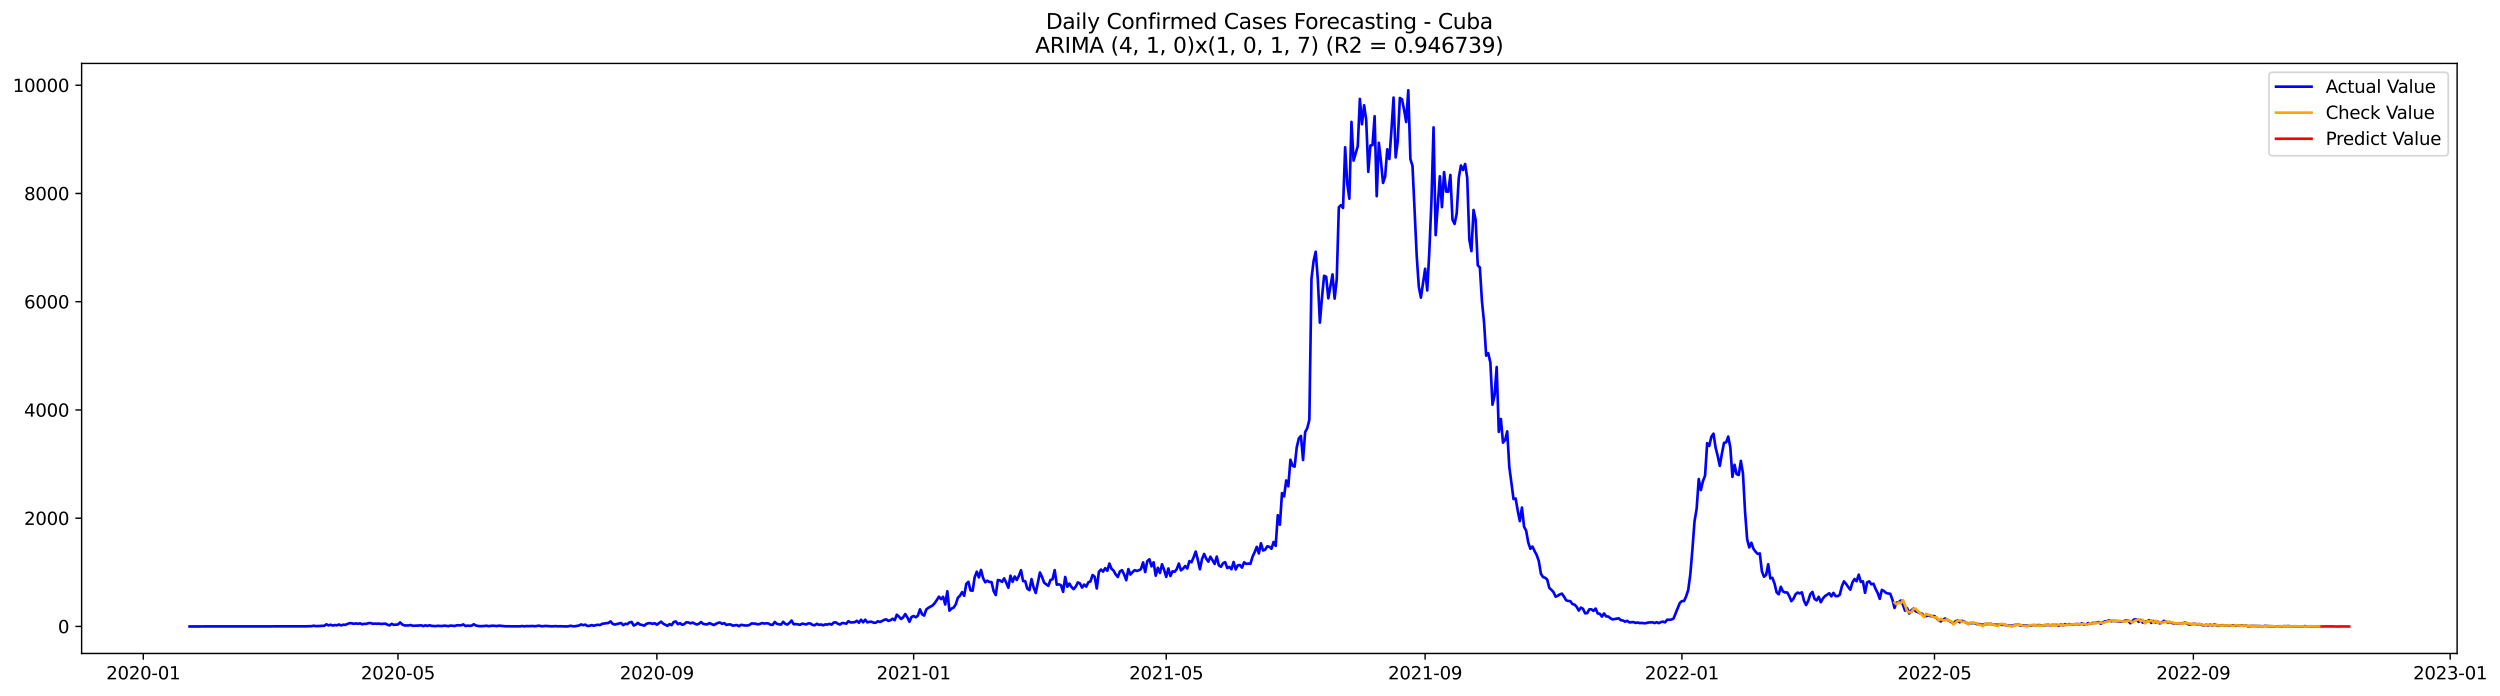 <?xml version="1.0" encoding="utf-8" standalone="no"?>
<!DOCTYPE svg PUBLIC "-//W3C//DTD SVG 1.1//EN"
  "http://www.w3.org/Graphics/SVG/1.1/DTD/svg11.dtd">
<svg xmlns:xlink="http://www.w3.org/1999/xlink" width="1409.388pt" height="392.274pt" viewBox="0 0 1409.388 392.274" xmlns="http://www.w3.org/2000/svg" version="1.1">
 <defs>
  <style type="text/css">*{stroke-linejoin: round; stroke-linecap: butt}</style>
 </defs>
 <g id="figure_1">
  <g id="patch_1">
   <path d="M 0 392.274 
L 1409.388 392.274 
L 1409.388 0 
L 0 0 
z
" style="fill: #ffffff"/>
  </g>
  <g id="axes_1">
   <g id="patch_2">
    <path d="M 46.013 368.396 
L 1385.213 368.396 
L 1385.213 35.755 
L 46.013 35.755 
z
" style="fill: #ffffff"/>
   </g>
   <g id="matplotlib.axis_1">
    <g id="xtick_1">
     <g id="line2d_1">
      <defs>
       <path id="m266804f0ab" d="M 0 0 
L 0 3.5 
" style="stroke: #000000; stroke-width: 0.8"/>
      </defs>
      <g>
       <use xlink:href="#m266804f0ab" x="80.78" y="368.396" style="stroke: #000000; stroke-width: 0.8"/>
      </g>
     </g>
     <g id="text_1">
      <!-- 2020-01 -->
      <g transform="translate(59.889 382.994)scale(0.1 -0.1)">
       <defs>
        <path id="DejaVuSans-32" d="M 1228 531 
L 3431 531 
L 3431 0 
L 469 0 
L 469 531 
Q 828 903 1448 1529 
Q 2069 2156 2228 2338 
Q 2531 2678 2651 2914 
Q 2772 3150 2772 3378 
Q 2772 3750 2511 3984 
Q 2250 4219 1831 4219 
Q 1534 4219 1204 4116 
Q 875 4013 500 3803 
L 500 4441 
Q 881 4594 1212 4672 
Q 1544 4750 1819 4750 
Q 2544 4750 2975 4387 
Q 3406 4025 3406 3419 
Q 3406 3131 3298 2873 
Q 3191 2616 2906 2266 
Q 2828 2175 2409 1742 
Q 1991 1309 1228 531 
z
" transform="scale(0.016)"/>
        <path id="DejaVuSans-30" d="M 2034 4250 
Q 1547 4250 1301 3770 
Q 1056 3291 1056 2328 
Q 1056 1369 1301 889 
Q 1547 409 2034 409 
Q 2525 409 2770 889 
Q 3016 1369 3016 2328 
Q 3016 3291 2770 3770 
Q 2525 4250 2034 4250 
z
M 2034 4750 
Q 2819 4750 3233 4129 
Q 3647 3509 3647 2328 
Q 3647 1150 3233 529 
Q 2819 -91 2034 -91 
Q 1250 -91 836 529 
Q 422 1150 422 2328 
Q 422 3509 836 4129 
Q 1250 4750 2034 4750 
z
" transform="scale(0.016)"/>
        <path id="DejaVuSans-2d" d="M 313 2009 
L 1997 2009 
L 1997 1497 
L 313 1497 
L 313 2009 
z
" transform="scale(0.016)"/>
        <path id="DejaVuSans-31" d="M 794 531 
L 1825 531 
L 1825 4091 
L 703 3866 
L 703 4441 
L 1819 4666 
L 2450 4666 
L 2450 531 
L 3481 531 
L 3481 0 
L 794 0 
L 794 531 
z
" transform="scale(0.016)"/>
       </defs>
       <use xlink:href="#DejaVuSans-32"/>
       <use xlink:href="#DejaVuSans-30" x="63.623"/>
       <use xlink:href="#DejaVuSans-32" x="127.246"/>
       <use xlink:href="#DejaVuSans-30" x="190.869"/>
       <use xlink:href="#DejaVuSans-2d" x="254.492"/>
       <use xlink:href="#DejaVuSans-30" x="290.576"/>
       <use xlink:href="#DejaVuSans-31" x="354.199"/>
      </g>
     </g>
    </g>
    <g id="xtick_2">
     <g id="line2d_2">
      <g>
       <use xlink:href="#m266804f0ab" x="224.359" y="368.396" style="stroke: #000000; stroke-width: 0.8"/>
      </g>
     </g>
     <g id="text_2">
      <!-- 2020-05 -->
      <g transform="translate(203.468 382.994)scale(0.1 -0.1)">
       <defs>
        <path id="DejaVuSans-35" d="M 691 4666 
L 3169 4666 
L 3169 4134 
L 1269 4134 
L 1269 2991 
Q 1406 3038 1543 3061 
Q 1681 3084 1819 3084 
Q 2600 3084 3056 2656 
Q 3513 2228 3513 1497 
Q 3513 744 3044 326 
Q 2575 -91 1722 -91 
Q 1428 -91 1123 -41 
Q 819 9 494 109 
L 494 744 
Q 775 591 1075 516 
Q 1375 441 1709 441 
Q 2250 441 2565 725 
Q 2881 1009 2881 1497 
Q 2881 1984 2565 2268 
Q 2250 2553 1709 2553 
Q 1456 2553 1204 2497 
Q 953 2441 691 2322 
L 691 4666 
z
" transform="scale(0.016)"/>
       </defs>
       <use xlink:href="#DejaVuSans-32"/>
       <use xlink:href="#DejaVuSans-30" x="63.623"/>
       <use xlink:href="#DejaVuSans-32" x="127.246"/>
       <use xlink:href="#DejaVuSans-30" x="190.869"/>
       <use xlink:href="#DejaVuSans-2d" x="254.492"/>
       <use xlink:href="#DejaVuSans-30" x="290.576"/>
       <use xlink:href="#DejaVuSans-35" x="354.199"/>
      </g>
     </g>
    </g>
    <g id="xtick_3">
     <g id="line2d_3">
      <g>
       <use xlink:href="#m266804f0ab" x="370.311" y="368.396" style="stroke: #000000; stroke-width: 0.8"/>
      </g>
     </g>
     <g id="text_3">
      <!-- 2020-09 -->
      <g transform="translate(349.42 382.994)scale(0.1 -0.1)">
       <defs>
        <path id="DejaVuSans-39" d="M 703 97 
L 703 672 
Q 941 559 1184 500 
Q 1428 441 1663 441 
Q 2288 441 2617 861 
Q 2947 1281 2994 2138 
Q 2813 1869 2534 1725 
Q 2256 1581 1919 1581 
Q 1219 1581 811 2004 
Q 403 2428 403 3163 
Q 403 3881 828 4315 
Q 1253 4750 1959 4750 
Q 2769 4750 3195 4129 
Q 3622 3509 3622 2328 
Q 3622 1225 3098 567 
Q 2575 -91 1691 -91 
Q 1453 -91 1209 -44 
Q 966 3 703 97 
z
M 1959 2075 
Q 2384 2075 2632 2365 
Q 2881 2656 2881 3163 
Q 2881 3666 2632 3958 
Q 2384 4250 1959 4250 
Q 1534 4250 1286 3958 
Q 1038 3666 1038 3163 
Q 1038 2656 1286 2365 
Q 1534 2075 1959 2075 
z
" transform="scale(0.016)"/>
       </defs>
       <use xlink:href="#DejaVuSans-32"/>
       <use xlink:href="#DejaVuSans-30" x="63.623"/>
       <use xlink:href="#DejaVuSans-32" x="127.246"/>
       <use xlink:href="#DejaVuSans-30" x="190.869"/>
       <use xlink:href="#DejaVuSans-2d" x="254.492"/>
       <use xlink:href="#DejaVuSans-30" x="290.576"/>
       <use xlink:href="#DejaVuSans-39" x="354.199"/>
      </g>
     </g>
    </g>
    <g id="xtick_4">
     <g id="line2d_4">
      <g>
       <use xlink:href="#m266804f0ab" x="515.077" y="368.396" style="stroke: #000000; stroke-width: 0.8"/>
      </g>
     </g>
     <g id="text_4">
      <!-- 2021-01 -->
      <g transform="translate(494.185 382.994)scale(0.1 -0.1)">
       <use xlink:href="#DejaVuSans-32"/>
       <use xlink:href="#DejaVuSans-30" x="63.623"/>
       <use xlink:href="#DejaVuSans-32" x="127.246"/>
       <use xlink:href="#DejaVuSans-31" x="190.869"/>
       <use xlink:href="#DejaVuSans-2d" x="254.492"/>
       <use xlink:href="#DejaVuSans-30" x="290.576"/>
       <use xlink:href="#DejaVuSans-31" x="354.199"/>
      </g>
     </g>
    </g>
    <g id="xtick_5">
     <g id="line2d_5">
      <g>
       <use xlink:href="#m266804f0ab" x="657.469" y="368.396" style="stroke: #000000; stroke-width: 0.8"/>
      </g>
     </g>
     <g id="text_5">
      <!-- 2021-05 -->
      <g transform="translate(636.578 382.994)scale(0.1 -0.1)">
       <use xlink:href="#DejaVuSans-32"/>
       <use xlink:href="#DejaVuSans-30" x="63.623"/>
       <use xlink:href="#DejaVuSans-32" x="127.246"/>
       <use xlink:href="#DejaVuSans-31" x="190.869"/>
       <use xlink:href="#DejaVuSans-2d" x="254.492"/>
       <use xlink:href="#DejaVuSans-30" x="290.576"/>
       <use xlink:href="#DejaVuSans-35" x="354.199"/>
      </g>
     </g>
    </g>
    <g id="xtick_6">
     <g id="line2d_6">
      <g>
       <use xlink:href="#m266804f0ab" x="803.421" y="368.396" style="stroke: #000000; stroke-width: 0.8"/>
      </g>
     </g>
     <g id="text_6">
      <!-- 2021-09 -->
      <g transform="translate(782.53 382.994)scale(0.1 -0.1)">
       <use xlink:href="#DejaVuSans-32"/>
       <use xlink:href="#DejaVuSans-30" x="63.623"/>
       <use xlink:href="#DejaVuSans-32" x="127.246"/>
       <use xlink:href="#DejaVuSans-31" x="190.869"/>
       <use xlink:href="#DejaVuSans-2d" x="254.492"/>
       <use xlink:href="#DejaVuSans-30" x="290.576"/>
       <use xlink:href="#DejaVuSans-39" x="354.199"/>
      </g>
     </g>
    </g>
    <g id="xtick_7">
     <g id="line2d_7">
      <g>
       <use xlink:href="#m266804f0ab" x="948.187" y="368.396" style="stroke: #000000; stroke-width: 0.8"/>
      </g>
     </g>
     <g id="text_7">
      <!-- 2022-01 -->
      <g transform="translate(927.295 382.994)scale(0.1 -0.1)">
       <use xlink:href="#DejaVuSans-32"/>
       <use xlink:href="#DejaVuSans-30" x="63.623"/>
       <use xlink:href="#DejaVuSans-32" x="127.246"/>
       <use xlink:href="#DejaVuSans-32" x="190.869"/>
       <use xlink:href="#DejaVuSans-2d" x="254.492"/>
       <use xlink:href="#DejaVuSans-30" x="290.576"/>
       <use xlink:href="#DejaVuSans-31" x="354.199"/>
      </g>
     </g>
    </g>
    <g id="xtick_8">
     <g id="line2d_8">
      <g>
       <use xlink:href="#m266804f0ab" x="1090.579" y="368.396" style="stroke: #000000; stroke-width: 0.8"/>
      </g>
     </g>
     <g id="text_8">
      <!-- 2022-05 -->
      <g transform="translate(1069.688 382.994)scale(0.1 -0.1)">
       <use xlink:href="#DejaVuSans-32"/>
       <use xlink:href="#DejaVuSans-30" x="63.623"/>
       <use xlink:href="#DejaVuSans-32" x="127.246"/>
       <use xlink:href="#DejaVuSans-32" x="190.869"/>
       <use xlink:href="#DejaVuSans-2d" x="254.492"/>
       <use xlink:href="#DejaVuSans-30" x="290.576"/>
       <use xlink:href="#DejaVuSans-35" x="354.199"/>
      </g>
     </g>
    </g>
    <g id="xtick_9">
     <g id="line2d_9">
      <g>
       <use xlink:href="#m266804f0ab" x="1236.531" y="368.396" style="stroke: #000000; stroke-width: 0.8"/>
      </g>
     </g>
     <g id="text_9">
      <!-- 2022-09 -->
      <g transform="translate(1215.64 382.994)scale(0.1 -0.1)">
       <use xlink:href="#DejaVuSans-32"/>
       <use xlink:href="#DejaVuSans-30" x="63.623"/>
       <use xlink:href="#DejaVuSans-32" x="127.246"/>
       <use xlink:href="#DejaVuSans-32" x="190.869"/>
       <use xlink:href="#DejaVuSans-2d" x="254.492"/>
       <use xlink:href="#DejaVuSans-30" x="290.576"/>
       <use xlink:href="#DejaVuSans-39" x="354.199"/>
      </g>
     </g>
    </g>
    <g id="xtick_10">
     <g id="line2d_10">
      <g>
       <use xlink:href="#m266804f0ab" x="1381.297" y="368.396" style="stroke: #000000; stroke-width: 0.8"/>
      </g>
     </g>
     <g id="text_10">
      <!-- 2023-01 -->
      <g transform="translate(1360.405 382.994)scale(0.1 -0.1)">
       <defs>
        <path id="DejaVuSans-33" d="M 2597 2516 
Q 3050 2419 3304 2112 
Q 3559 1806 3559 1356 
Q 3559 666 3084 287 
Q 2609 -91 1734 -91 
Q 1441 -91 1130 -33 
Q 819 25 488 141 
L 488 750 
Q 750 597 1062 519 
Q 1375 441 1716 441 
Q 2309 441 2620 675 
Q 2931 909 2931 1356 
Q 2931 1769 2642 2001 
Q 2353 2234 1838 2234 
L 1294 2234 
L 1294 2753 
L 1863 2753 
Q 2328 2753 2575 2939 
Q 2822 3125 2822 3475 
Q 2822 3834 2567 4026 
Q 2313 4219 1838 4219 
Q 1578 4219 1281 4162 
Q 984 4106 628 3988 
L 628 4550 
Q 988 4650 1302 4700 
Q 1616 4750 1894 4750 
Q 2613 4750 3031 4423 
Q 3450 4097 3450 3541 
Q 3450 3153 3228 2886 
Q 3006 2619 2597 2516 
z
" transform="scale(0.016)"/>
       </defs>
       <use xlink:href="#DejaVuSans-32"/>
       <use xlink:href="#DejaVuSans-30" x="63.623"/>
       <use xlink:href="#DejaVuSans-32" x="127.246"/>
       <use xlink:href="#DejaVuSans-33" x="190.869"/>
       <use xlink:href="#DejaVuSans-2d" x="254.492"/>
       <use xlink:href="#DejaVuSans-30" x="290.576"/>
       <use xlink:href="#DejaVuSans-31" x="354.199"/>
      </g>
     </g>
    </g>
   </g>
   <g id="matplotlib.axis_2">
    <g id="ytick_1">
     <g id="line2d_11">
      <defs>
       <path id="m20b59b147b" d="M 0 0 
L -3.5 0 
" style="stroke: #000000; stroke-width: 0.8"/>
      </defs>
      <g>
       <use xlink:href="#m20b59b147b" x="46.013" y="353.161" style="stroke: #000000; stroke-width: 0.8"/>
      </g>
     </g>
     <g id="text_11">
      <!-- 0 -->
      <g transform="translate(32.65 356.96)scale(0.1 -0.1)">
       <use xlink:href="#DejaVuSans-30"/>
      </g>
     </g>
    </g>
    <g id="ytick_2">
     <g id="line2d_12">
      <g>
       <use xlink:href="#m20b59b147b" x="46.013" y="292.136" style="stroke: #000000; stroke-width: 0.8"/>
      </g>
     </g>
     <g id="text_12">
      <!-- 2000 -->
      <g transform="translate(13.562 295.936)scale(0.1 -0.1)">
       <use xlink:href="#DejaVuSans-32"/>
       <use xlink:href="#DejaVuSans-30" x="63.623"/>
       <use xlink:href="#DejaVuSans-30" x="127.246"/>
       <use xlink:href="#DejaVuSans-30" x="190.869"/>
      </g>
     </g>
    </g>
    <g id="ytick_3">
     <g id="line2d_13">
      <g>
       <use xlink:href="#m20b59b147b" x="46.013" y="231.112" style="stroke: #000000; stroke-width: 0.8"/>
      </g>
     </g>
     <g id="text_13">
      <!-- 4000 -->
      <g transform="translate(13.562 234.911)scale(0.1 -0.1)">
       <defs>
        <path id="DejaVuSans-34" d="M 2419 4116 
L 825 1625 
L 2419 1625 
L 2419 4116 
z
M 2253 4666 
L 3047 4666 
L 3047 1625 
L 3713 1625 
L 3713 1100 
L 3047 1100 
L 3047 0 
L 2419 0 
L 2419 1100 
L 313 1100 
L 313 1709 
L 2253 4666 
z
" transform="scale(0.016)"/>
       </defs>
       <use xlink:href="#DejaVuSans-34"/>
       <use xlink:href="#DejaVuSans-30" x="63.623"/>
       <use xlink:href="#DejaVuSans-30" x="127.246"/>
       <use xlink:href="#DejaVuSans-30" x="190.869"/>
      </g>
     </g>
    </g>
    <g id="ytick_4">
     <g id="line2d_14">
      <g>
       <use xlink:href="#m20b59b147b" x="46.013" y="170.087" style="stroke: #000000; stroke-width: 0.8"/>
      </g>
     </g>
     <g id="text_14">
      <!-- 6000 -->
      <g transform="translate(13.562 173.886)scale(0.1 -0.1)">
       <defs>
        <path id="DejaVuSans-36" d="M 2113 2584 
Q 1688 2584 1439 2293 
Q 1191 2003 1191 1497 
Q 1191 994 1439 701 
Q 1688 409 2113 409 
Q 2538 409 2786 701 
Q 3034 994 3034 1497 
Q 3034 2003 2786 2293 
Q 2538 2584 2113 2584 
z
M 3366 4563 
L 3366 3988 
Q 3128 4100 2886 4159 
Q 2644 4219 2406 4219 
Q 1781 4219 1451 3797 
Q 1122 3375 1075 2522 
Q 1259 2794 1537 2939 
Q 1816 3084 2150 3084 
Q 2853 3084 3261 2657 
Q 3669 2231 3669 1497 
Q 3669 778 3244 343 
Q 2819 -91 2113 -91 
Q 1303 -91 875 529 
Q 447 1150 447 2328 
Q 447 3434 972 4092 
Q 1497 4750 2381 4750 
Q 2619 4750 2861 4703 
Q 3103 4656 3366 4563 
z
" transform="scale(0.016)"/>
       </defs>
       <use xlink:href="#DejaVuSans-36"/>
       <use xlink:href="#DejaVuSans-30" x="63.623"/>
       <use xlink:href="#DejaVuSans-30" x="127.246"/>
       <use xlink:href="#DejaVuSans-30" x="190.869"/>
      </g>
     </g>
    </g>
    <g id="ytick_5">
     <g id="line2d_15">
      <g>
       <use xlink:href="#m20b59b147b" x="46.013" y="109.063" style="stroke: #000000; stroke-width: 0.8"/>
      </g>
     </g>
     <g id="text_15">
      <!-- 8000 -->
      <g transform="translate(13.562 112.862)scale(0.1 -0.1)">
       <defs>
        <path id="DejaVuSans-38" d="M 2034 2216 
Q 1584 2216 1326 1975 
Q 1069 1734 1069 1313 
Q 1069 891 1326 650 
Q 1584 409 2034 409 
Q 2484 409 2743 651 
Q 3003 894 3003 1313 
Q 3003 1734 2745 1975 
Q 2488 2216 2034 2216 
z
M 1403 2484 
Q 997 2584 770 2862 
Q 544 3141 544 3541 
Q 544 4100 942 4425 
Q 1341 4750 2034 4750 
Q 2731 4750 3128 4425 
Q 3525 4100 3525 3541 
Q 3525 3141 3298 2862 
Q 3072 2584 2669 2484 
Q 3125 2378 3379 2068 
Q 3634 1759 3634 1313 
Q 3634 634 3220 271 
Q 2806 -91 2034 -91 
Q 1263 -91 848 271 
Q 434 634 434 1313 
Q 434 1759 690 2068 
Q 947 2378 1403 2484 
z
M 1172 3481 
Q 1172 3119 1398 2916 
Q 1625 2713 2034 2713 
Q 2441 2713 2670 2916 
Q 2900 3119 2900 3481 
Q 2900 3844 2670 4047 
Q 2441 4250 2034 4250 
Q 1625 4250 1398 4047 
Q 1172 3844 1172 3481 
z
" transform="scale(0.016)"/>
       </defs>
       <use xlink:href="#DejaVuSans-38"/>
       <use xlink:href="#DejaVuSans-30" x="63.623"/>
       <use xlink:href="#DejaVuSans-30" x="127.246"/>
       <use xlink:href="#DejaVuSans-30" x="190.869"/>
      </g>
     </g>
    </g>
    <g id="ytick_6">
     <g id="line2d_16">
      <g>
       <use xlink:href="#m20b59b147b" x="46.013" y="48.038" style="stroke: #000000; stroke-width: 0.8"/>
      </g>
     </g>
     <g id="text_16">
      <!-- 10000 -->
      <g transform="translate(7.2 51.837)scale(0.1 -0.1)">
       <use xlink:href="#DejaVuSans-31"/>
       <use xlink:href="#DejaVuSans-30" x="63.623"/>
       <use xlink:href="#DejaVuSans-30" x="127.246"/>
       <use xlink:href="#DejaVuSans-30" x="190.869"/>
       <use xlink:href="#DejaVuSans-30" x="254.492"/>
      </g>
     </g>
    </g>
   </g>
   <g id="line2d_17">
    <path d="M 106.885 353.161 
L 172.148 353.1 
L 175.708 353.009 
L 176.895 352.734 
L 178.081 353.009 
L 180.455 352.887 
L 182.828 352.764 
L 184.014 351.971 
L 185.201 352.551 
L 186.388 352.215 
L 187.574 352.673 
L 188.761 352.368 
L 189.947 352.52 
L 191.134 352.063 
L 192.321 352.581 
L 193.507 352.185 
L 194.694 352.246 
L 197.067 351.3 
L 198.254 351.391 
L 199.44 351.666 
L 200.627 351.452 
L 201.813 351.666 
L 203 351.422 
L 204.187 351.941 
L 205.373 351.697 
L 206.56 351.697 
L 207.746 351.3 
L 208.933 351.239 
L 210.12 351.666 
L 211.306 351.574 
L 212.493 351.636 
L 213.679 351.574 
L 214.866 351.758 
L 217.239 351.574 
L 218.426 352.185 
L 219.613 352.551 
L 220.799 351.697 
L 221.986 352.246 
L 224.359 352.063 
L 225.546 350.903 
L 226.732 352.002 
L 227.919 352.581 
L 230.292 352.612 
L 231.479 352.368 
L 232.665 352.795 
L 236.225 352.642 
L 237.412 352.52 
L 238.598 352.978 
L 239.785 352.551 
L 240.971 352.856 
L 242.158 352.49 
L 243.345 352.856 
L 245.718 352.978 
L 246.904 352.764 
L 248.091 352.917 
L 249.278 352.917 
L 250.464 352.703 
L 252.837 352.978 
L 254.024 352.673 
L 256.397 352.887 
L 257.584 352.49 
L 259.957 352.551 
L 261.144 352.002 
L 262.33 352.887 
L 263.517 352.703 
L 264.703 352.795 
L 265.89 352.734 
L 267.077 351.941 
L 268.263 352.612 
L 269.45 352.887 
L 270.636 353.009 
L 273.01 352.917 
L 274.196 352.734 
L 275.383 353.009 
L 277.756 352.734 
L 280.129 352.948 
L 281.316 352.703 
L 284.876 353.07 
L 293.182 353.1 
L 294.368 352.917 
L 295.555 353.131 
L 296.742 352.948 
L 297.928 353.009 
L 300.301 352.917 
L 301.488 353.07 
L 303.861 352.703 
L 305.048 353.039 
L 306.235 353.039 
L 307.421 352.856 
L 310.981 353.1 
L 313.354 352.978 
L 314.541 353.1 
L 315.727 353.039 
L 318.101 353.131 
L 319.287 353.161 
L 320.474 353.07 
L 321.66 352.764 
L 322.847 353.039 
L 324.034 353.07 
L 326.407 352.642 
L 327.593 352.032 
L 328.78 352.459 
L 329.967 352.154 
L 331.153 352.887 
L 332.34 352.825 
L 333.526 352.398 
L 334.713 352.764 
L 335.9 352.429 
L 337.086 352.215 
L 338.273 352.398 
L 339.459 351.666 
L 343.019 351.178 
L 344.206 350.323 
L 345.392 351.727 
L 346.579 352.093 
L 348.952 351.483 
L 350.139 351.239 
L 351.325 352.429 
L 352.512 351.697 
L 353.699 351.819 
L 354.885 350.903 
L 356.072 350.629 
L 357.258 352.642 
L 358.445 352.093 
L 359.632 351.178 
L 360.818 352.093 
L 362.005 352.337 
L 363.191 352.703 
L 364.378 351.727 
L 365.565 351.33 
L 366.751 351.361 
L 367.938 351.697 
L 369.124 351.361 
L 370.311 352.154 
L 372.684 350.476 
L 373.871 351.574 
L 376.244 352.825 
L 377.431 351.849 
L 378.617 352.398 
L 379.804 350.659 
L 380.99 350.354 
L 382.177 351.88 
L 383.364 351.33 
L 384.55 352.215 
L 385.737 351.88 
L 386.924 350.812 
L 388.11 350.934 
L 389.297 351.422 
L 390.483 350.995 
L 391.67 351.605 
L 392.857 352.063 
L 394.043 351.636 
L 395.23 350.69 
L 396.416 351.697 
L 397.603 351.941 
L 398.79 351.941 
L 399.976 351.269 
L 402.349 352.368 
L 404.723 351.147 
L 405.909 350.934 
L 407.096 351.697 
L 408.282 351.269 
L 409.469 352.276 
L 410.656 352.063 
L 411.842 352.002 
L 413.029 352.703 
L 415.402 352.368 
L 416.589 353.009 
L 417.775 352.246 
L 420.148 352.642 
L 421.335 352.612 
L 422.522 352.337 
L 423.708 351.452 
L 426.081 351.636 
L 427.268 352.002 
L 428.455 351.727 
L 429.641 351.239 
L 430.828 351.544 
L 432.014 351.391 
L 433.201 351.483 
L 434.388 352.185 
L 435.574 352.276 
L 436.761 350.629 
L 437.947 351.666 
L 439.134 351.971 
L 440.321 352.093 
L 441.507 350.537 
L 442.694 351.697 
L 443.88 352.093 
L 445.067 351.178 
L 446.254 349.835 
L 447.44 351.941 
L 448.627 351.819 
L 449.813 351.971 
L 451 352.246 
L 452.187 351.574 
L 454.56 352.032 
L 455.746 351.391 
L 456.933 351.513 
L 458.12 352.337 
L 459.306 352.49 
L 460.493 351.666 
L 461.679 352.307 
L 462.866 352.032 
L 464.053 352.52 
L 465.239 352.002 
L 466.426 352.093 
L 467.613 351.697 
L 468.799 352.154 
L 469.986 350.995 
L 471.172 350.842 
L 472.359 351.666 
L 473.546 352.093 
L 474.732 351.239 
L 475.919 351.33 
L 477.105 351.605 
L 478.292 350.201 
L 479.479 350.873 
L 480.665 350.873 
L 481.852 350.751 
L 483.038 349.988 
L 484.225 351.086 
L 485.412 349.378 
L 486.598 350.842 
L 487.785 349.378 
L 488.971 350.873 
L 490.158 350.537 
L 491.345 350.507 
L 492.531 351.056 
L 493.718 351.056 
L 494.904 350.232 
L 496.091 350.629 
L 497.278 350.11 
L 498.464 349.439 
L 499.651 349.164 
L 500.837 350.018 
L 502.024 349.652 
L 503.211 348.828 
L 504.397 349.622 
L 505.584 346.54 
L 506.77 347.577 
L 507.957 348.95 
L 509.144 348.066 
L 510.33 346.174 
L 511.517 348.066 
L 512.703 350.537 
L 513.89 347.791 
L 515.077 347.272 
L 516.263 348.005 
L 517.45 347.089 
L 518.636 343.519 
L 519.823 346.326 
L 521.01 347.028 
L 522.196 343.58 
L 523.383 342.665 
L 525.756 341.322 
L 526.943 340.01 
L 528.129 338.302 
L 529.316 336.379 
L 530.502 337.752 
L 531.689 336.471 
L 532.876 340.804 
L 534.062 333.328 
L 535.249 344.252 
L 536.435 343.092 
L 537.622 342.512 
L 538.809 340.712 
L 539.995 336.99 
L 541.182 335.861 
L 542.368 333.816 
L 543.555 335.861 
L 544.742 329.178 
L 545.928 327.988 
L 547.115 332.84 
L 548.301 333.054 
L 549.488 325.395 
L 550.675 322.283 
L 551.861 325.517 
L 553.048 321.306 
L 554.235 325.914 
L 555.421 328.263 
L 556.608 327.378 
L 557.794 328.111 
L 558.981 328.141 
L 560.168 333.237 
L 561.354 335.464 
L 562.541 326.982 
L 563.727 327.226 
L 564.914 328.049 
L 566.101 326.066 
L 567.287 328.568 
L 568.474 331.345 
L 569.66 324.571 
L 570.847 328.019 
L 572.034 324.998 
L 573.22 326.951 
L 574.407 324.571 
L 575.593 321.459 
L 576.78 327.592 
L 577.967 327.653 
L 579.153 331.833 
L 580.34 332.718 
L 581.526 326.463 
L 582.713 331.192 
L 583.9 334.305 
L 586.273 322.74 
L 587.459 325.273 
L 588.646 328.538 
L 591.019 330.277 
L 592.206 326.982 
L 593.392 326.524 
L 594.579 321.398 
L 595.766 329.606 
L 596.952 329.423 
L 598.139 329.911 
L 599.325 333.664 
L 600.512 325.273 
L 601.699 330.765 
L 602.885 328.995 
L 604.072 330.979 
L 605.258 332.138 
L 606.445 330.735 
L 607.632 328.355 
L 608.818 328.873 
L 610.005 331.253 
L 611.191 329.545 
L 612.378 330.704 
L 613.565 328.263 
L 614.751 327.775 
L 615.938 324.174 
L 617.124 325.12 
L 618.311 331.772 
L 619.498 322.405 
L 620.684 321.093 
L 621.871 322.252 
L 623.057 320.299 
L 624.244 321.764 
L 625.431 317.706 
L 626.617 320.635 
L 627.804 321.733 
L 628.99 323.839 
L 630.177 325.273 
L 631.364 322.13 
L 632.55 321.428 
L 633.737 323.9 
L 634.924 327.104 
L 636.11 320.818 
L 637.297 323.9 
L 638.483 322.527 
L 639.67 321.428 
L 640.857 321.855 
L 642.043 321.52 
L 643.23 320.818 
L 644.416 317.065 
L 645.603 322.466 
L 646.79 316.333 
L 647.976 315.295 
L 649.163 319.292 
L 650.349 317.004 
L 651.536 324.541 
L 652.723 320.116 
L 653.909 323.015 
L 655.096 318.102 
L 656.282 321.245 
L 657.469 325.242 
L 658.656 320.482 
L 659.842 324.724 
L 661.029 322.069 
L 662.215 322.344 
L 663.402 320.818 
L 664.589 317.706 
L 665.775 321.55 
L 666.962 320.543 
L 668.148 319.109 
L 669.335 320.482 
L 670.522 316.333 
L 671.708 316.974 
L 672.895 314.197 
L 674.081 310.963 
L 675.268 315.539 
L 676.455 320.91 
L 677.641 315.204 
L 678.828 312.305 
L 680.014 314.96 
L 681.201 316.638 
L 682.388 313.831 
L 684.761 317.919 
L 685.947 313.77 
L 687.134 318.713 
L 688.321 319.537 
L 689.507 317.492 
L 690.694 316.912 
L 691.88 320.238 
L 693.067 319.598 
L 694.254 320.91 
L 695.44 316.821 
L 696.627 321.032 
L 697.813 318.713 
L 699 318.53 
L 700.187 319.994 
L 701.373 317.004 
L 702.56 317.889 
L 703.746 317.736 
L 704.933 317.828 
L 706.12 313.861 
L 707.306 311.298 
L 708.493 308.308 
L 709.679 312 
L 710.866 306.264 
L 712.053 310.352 
L 713.239 309.895 
L 714.426 307.972 
L 715.612 308.247 
L 716.799 309.345 
L 717.986 305.531 
L 719.172 307.728 
L 720.359 290.458 
L 721.546 295.798 
L 722.732 277.979 
L 723.919 279.84 
L 725.105 270.839 
L 726.292 274.165 
L 727.479 259.183 
L 728.665 262.54 
L 729.852 263.089 
L 731.038 252.226 
L 732.225 247.131 
L 733.412 245.788 
L 734.598 259.336 
L 735.785 243.591 
L 736.971 241.364 
L 738.158 236.635 
L 739.345 157.211 
L 740.531 147.203 
L 741.718 141.924 
L 742.904 157.18 
L 744.091 181.895 
L 745.278 167.646 
L 746.464 155.472 
L 747.651 156.051 
L 748.837 168.195 
L 751.211 154.678 
L 752.397 168.348 
L 753.584 157.73 
L 754.77 116.843 
L 755.957 115.653 
L 757.144 117.24 
L 758.33 83.035 
L 759.517 103.448 
L 760.703 112.022 
L 761.89 68.695 
L 763.077 90.542 
L 765.45 82.364 
L 766.636 55.757 
L 767.823 70.037 
L 769.01 59.358 
L 770.196 67.474 
L 771.383 96.888 
L 772.569 82.029 
L 773.756 81.815 
L 774.943 65.521 
L 776.129 110.588 
L 777.316 80.503 
L 778.502 90.603 
L 779.689 103.143 
L 780.876 99.543 
L 782.062 84.164 
L 783.249 89.657 
L 784.435 73.394 
L 785.622 54.995 
L 786.809 88.741 
L 787.995 79.405 
L 789.182 55.239 
L 790.368 55.971 
L 791.555 61.829 
L 792.742 68.786 
L 793.928 50.876 
L 795.115 89.626 
L 796.301 93.532 
L 798.675 144.152 
L 799.861 161.635 
L 801.048 167.799 
L 803.421 151.505 
L 804.608 163.741 
L 805.794 141.802 
L 806.981 113.517 
L 808.168 71.807 
L 809.354 132.557 
L 811.727 99.39 
L 812.914 116.782 
L 814.101 97.041 
L 815.287 107.995 
L 816.474 108.025 
L 817.66 98.627 
L 818.847 123.83 
L 820.034 126.241 
L 821.22 120.413 
L 822.407 100.183 
L 823.593 93.288 
L 824.78 95.82 
L 825.967 92.464 
L 827.153 100.244 
L 828.34 134.967 
L 829.526 141.558 
L 830.713 118.369 
L 831.9 123.922 
L 833.086 149.552 
L 834.273 150.803 
L 835.459 169.813 
L 836.646 181.773 
L 837.833 200.508 
L 839.019 199.104 
L 840.206 204.475 
L 841.392 228.152 
L 842.579 222.812 
L 843.766 206.916 
L 844.952 243.439 
L 846.139 236.207 
L 847.325 249.541 
L 848.512 248.138 
L 849.699 243.195 
L 850.885 263.302 
L 853.258 281.335 
L 854.445 281.03 
L 855.632 287.926 
L 856.818 293.784 
L 858.005 286.126 
L 859.191 296.896 
L 860.378 299.215 
L 861.565 305.867 
L 862.751 309.376 
L 863.938 308.125 
L 865.124 310.657 
L 866.311 312.915 
L 867.498 316.241 
L 868.684 323.412 
L 869.871 325.334 
L 871.057 325.7 
L 872.244 326.737 
L 873.431 331.436 
L 874.617 332.535 
L 875.804 333.847 
L 876.99 336.41 
L 878.177 335.861 
L 879.364 335.098 
L 880.55 334.671 
L 881.737 336.379 
L 882.924 338.424 
L 884.11 338.79 
L 885.297 338.912 
L 886.483 340.56 
L 887.67 340.865 
L 888.857 342.116 
L 890.043 344.221 
L 891.23 342.543 
L 892.416 343.214 
L 893.603 345.747 
L 894.79 345.655 
L 895.976 343.519 
L 897.163 343.519 
L 898.349 344.404 
L 899.536 343.092 
L 900.723 345.838 
L 901.909 346.021 
L 903.096 347.608 
L 904.282 345.838 
L 905.469 347.486 
L 906.656 347.577 
L 907.842 348.493 
L 909.029 349.195 
L 912.589 348.584 
L 913.775 349.683 
L 914.962 349.805 
L 916.148 350.476 
L 917.335 349.988 
L 918.522 350.873 
L 920.895 350.69 
L 922.081 351.178 
L 923.268 350.934 
L 924.455 351.269 
L 925.641 351.178 
L 926.828 351.391 
L 928.014 351.269 
L 929.201 350.964 
L 931.574 350.812 
L 932.761 351.269 
L 933.947 350.751 
L 935.134 351.3 
L 936.321 350.72 
L 937.507 350.446 
L 938.694 350.842 
L 939.88 349.347 
L 941.067 349.439 
L 942.254 349.256 
L 943.44 348.737 
L 947 339.949 
L 948.187 338.851 
L 949.373 338.851 
L 950.56 336.196 
L 951.746 332.626 
L 952.933 323.656 
L 954.12 309.559 
L 955.306 293.784 
L 956.493 286.827 
L 957.679 270.076 
L 958.866 276.301 
L 960.053 271.236 
L 961.239 268.093 
L 962.426 249.816 
L 963.612 251.372 
L 964.799 246.185 
L 965.986 244.476 
L 967.172 252.287 
L 968.359 257.047 
L 969.546 262.631 
L 970.732 255.674 
L 971.919 249.663 
L 973.105 249.389 
L 974.292 246.124 
L 975.479 252.257 
L 976.665 268.825 
L 977.852 262.021 
L 979.038 267.299 
L 980.225 267.757 
L 981.412 259.824 
L 982.598 266.842 
L 983.785 288.506 
L 984.971 304.036 
L 986.158 308.613 
L 987.345 305.989 
L 988.531 309.406 
L 989.718 311.054 
L 990.904 312.275 
L 992.091 312 
L 993.278 322.1 
L 994.464 325.12 
L 995.651 324.144 
L 996.837 318.102 
L 998.024 326.066 
L 999.211 325.761 
L 1000.397 328.995 
L 1001.584 333.938 
L 1002.77 335.037 
L 1003.957 330.796 
L 1005.144 333.42 
L 1006.33 333.969 
L 1007.517 333.999 
L 1008.703 336.013 
L 1009.89 338.912 
L 1011.077 337.508 
L 1012.263 335.006 
L 1013.45 334.06 
L 1014.636 334.579 
L 1015.823 333.938 
L 1017.01 338.668 
L 1018.196 341.078 
L 1019.383 338.759 
L 1020.569 334.976 
L 1021.756 333.694 
L 1022.943 337.6 
L 1024.129 338.454 
L 1025.316 336.44 
L 1026.502 339.522 
L 1027.689 337.356 
L 1028.876 336.044 
L 1031.249 334.457 
L 1032.435 336.196 
L 1033.622 334.243 
L 1034.809 336.044 
L 1035.995 336.105 
L 1037.182 335.281 
L 1038.368 330.521 
L 1039.555 327.744 
L 1040.742 329.178 
L 1041.928 330.918 
L 1043.115 332.443 
L 1044.301 328.416 
L 1045.488 326.402 
L 1046.675 327.653 
L 1047.861 323.961 
L 1049.048 328.08 
L 1050.235 327.714 
L 1051.421 334.213 
L 1052.608 328.324 
L 1053.794 327.744 
L 1054.981 329.423 
L 1056.168 329.087 
L 1057.354 331.955 
L 1058.541 334.274 
L 1059.727 337.6 
L 1060.914 332.535 
L 1062.101 333.206 
L 1063.287 334.274 
L 1064.474 334.579 
L 1065.66 334.762 
L 1066.847 338.027 
L 1068.034 342.726 
L 1069.22 339.766 
L 1070.407 339.461 
L 1071.593 338.546 
L 1072.78 340.895 
L 1073.967 344.252 
L 1075.153 342.878 
L 1076.34 345.869 
L 1077.526 344.099 
L 1078.713 343.123 
L 1079.9 344.557 
L 1081.086 345.045 
L 1082.273 345.686 
L 1083.459 345.93 
L 1084.646 347.181 
L 1085.833 347.333 
L 1087.019 346.937 
L 1088.206 347.333 
L 1090.579 347.364 
L 1091.766 348.432 
L 1092.952 349.835 
L 1094.139 350.323 
L 1096.512 348.676 
L 1097.699 349.408 
L 1098.885 349.988 
L 1101.258 351.544 
L 1102.445 350.232 
L 1103.632 349.805 
L 1104.818 350.812 
L 1106.005 350.018 
L 1107.191 350.323 
L 1108.378 350.964 
L 1109.565 351.758 
L 1110.751 351.269 
L 1113.124 351.3 
L 1114.311 351.819 
L 1115.498 351.819 
L 1117.871 352.215 
L 1119.057 351.819 
L 1122.617 351.758 
L 1123.804 352.215 
L 1124.99 352.185 
L 1126.177 352.276 
L 1127.364 351.91 
L 1128.55 352.276 
L 1129.737 352.246 
L 1132.11 352.612 
L 1134.483 352.764 
L 1135.67 352.337 
L 1138.043 352.215 
L 1139.23 352.703 
L 1140.416 352.551 
L 1141.603 352.581 
L 1142.79 352.795 
L 1143.976 352.52 
L 1145.163 352.642 
L 1146.349 352.368 
L 1147.536 352.49 
L 1149.909 352.398 
L 1151.096 352.642 
L 1154.656 352.276 
L 1155.842 352.52 
L 1157.029 352.307 
L 1158.215 352.368 
L 1159.402 352.307 
L 1160.589 352.825 
L 1161.775 352.124 
L 1162.962 352.49 
L 1164.148 351.88 
L 1165.335 352.032 
L 1166.522 351.849 
L 1167.708 352.063 
L 1168.895 352.032 
L 1170.081 351.849 
L 1171.268 351.819 
L 1172.455 352.002 
L 1173.641 351.422 
L 1174.828 352.032 
L 1176.014 352.215 
L 1177.201 351.239 
L 1178.388 351.666 
L 1179.574 351.208 
L 1180.761 351.208 
L 1181.947 351.086 
L 1183.134 350.69 
L 1184.321 351.605 
L 1186.694 350.262 
L 1187.88 350.201 
L 1189.067 349.683 
L 1190.254 350.232 
L 1191.44 350.018 
L 1196.187 350.476 
L 1198.56 349.835 
L 1199.746 349.896 
L 1200.933 351.33 
L 1202.12 350.11 
L 1203.306 349.164 
L 1204.493 349.225 
L 1205.679 350.568 
L 1206.866 349.469 
L 1208.053 351.086 
L 1209.239 350.507 
L 1210.426 350.262 
L 1211.612 349.622 
L 1212.799 351.147 
L 1213.986 350.079 
L 1215.172 350.934 
L 1216.359 350.507 
L 1217.546 351.422 
L 1218.732 350.964 
L 1219.919 350.018 
L 1221.105 350.568 
L 1222.292 350.903 
L 1223.479 350.69 
L 1224.665 351.269 
L 1225.852 351.697 
L 1227.038 351.422 
L 1230.598 351.33 
L 1231.785 351.025 
L 1232.971 351.422 
L 1234.158 352.154 
L 1235.345 351.88 
L 1236.531 351.727 
L 1237.718 351.788 
L 1238.904 352.032 
L 1240.091 351.788 
L 1241.278 352.276 
L 1242.464 352.642 
L 1243.651 352.215 
L 1244.837 352.612 
L 1246.024 352.185 
L 1247.211 352.612 
L 1248.397 352.063 
L 1250.77 352.887 
L 1251.957 352.52 
L 1253.144 352.459 
L 1254.33 352.581 
L 1256.703 352.551 
L 1257.89 352.734 
L 1259.077 352.49 
L 1260.263 352.764 
L 1261.45 352.673 
L 1262.636 352.764 
L 1263.823 352.581 
L 1266.196 352.703 
L 1267.383 353.07 
L 1269.756 352.887 
L 1273.316 352.978 
L 1274.502 352.978 
L 1275.689 353.131 
L 1276.876 352.825 
L 1278.062 352.978 
L 1283.995 353.161 
L 1285.182 353.039 
L 1286.368 353.161 
L 1287.555 352.978 
L 1288.742 353.07 
L 1289.928 352.948 
L 1292.301 353.161 
L 1293.488 353.07 
L 1298.235 353.161 
L 1299.421 352.978 
L 1300.608 353.131 
L 1301.794 353.07 
L 1304.168 353.131 
L 1307.727 353.131 
L 1307.727 353.131 
" clip-path="url(#p658f4a6e63)" style="fill: none; stroke: #0000ff; stroke-width: 1.5; stroke-linecap: square"/>
   </g>
   <g id="line2d_18">
    <path d="M 1068.034 339.665 
L 1069.22 340.773 
L 1070.407 339.644 
L 1071.593 340.097 
L 1072.78 338.325 
L 1073.967 341.139 
L 1075.153 344.499 
L 1076.34 345.28 
L 1077.526 345.109 
L 1078.713 343.408 
L 1079.9 343.106 
L 1082.273 345.615 
L 1083.459 346.465 
L 1084.646 347.884 
L 1085.833 346.036 
L 1087.019 346.628 
L 1088.206 346.787 
L 1089.392 347.573 
L 1090.579 348.13 
L 1091.766 347.968 
L 1092.952 349.844 
L 1094.139 348.764 
L 1095.325 349.785 
L 1096.512 349.635 
L 1097.699 349.133 
L 1098.885 349.938 
L 1100.072 350.212 
L 1101.258 352.075 
L 1103.632 350.022 
L 1104.818 349.734 
L 1106.005 350.651 
L 1107.191 350.521 
L 1108.378 351 
L 1109.565 351.907 
L 1110.751 351.046 
L 1111.938 350.939 
L 1113.124 351.281 
L 1114.311 351.319 
L 1115.498 352.226 
L 1116.684 352.259 
L 1117.871 353.05 
L 1119.057 351.74 
L 1120.244 351.512 
L 1122.617 351.83 
L 1124.99 352.533 
L 1126.177 352.912 
L 1127.364 351.935 
L 1128.55 351.67 
L 1129.737 352.106 
L 1130.924 352.252 
L 1132.11 352.801 
L 1133.297 352.894 
L 1134.483 353.276 
L 1135.67 352.435 
L 1136.857 352.205 
L 1139.23 352.245 
L 1140.416 352.894 
L 1141.603 352.77 
L 1142.79 353.128 
L 1143.976 352.449 
L 1145.163 352.367 
L 1146.349 352.576 
L 1147.536 352.488 
L 1148.723 352.71 
L 1149.909 352.58 
L 1151.096 352.779 
L 1152.282 352.334 
L 1153.469 352.364 
L 1154.656 352.243 
L 1157.029 352.604 
L 1158.215 352.455 
L 1159.402 352.721 
L 1160.589 352.069 
L 1161.775 352.635 
L 1162.962 352.095 
L 1164.148 352.665 
L 1165.335 351.973 
L 1166.522 352.176 
L 1168.895 351.911 
L 1171.268 351.859 
L 1172.455 351.853 
L 1173.641 352.049 
L 1174.828 351.545 
L 1176.014 352.21 
L 1177.201 351.983 
L 1178.388 351.295 
L 1179.574 351.688 
L 1180.761 351.122 
L 1181.947 351.266 
L 1183.134 351.164 
L 1184.321 350.899 
L 1185.507 351.323 
L 1186.694 350.772 
L 1187.88 350.43 
L 1189.067 350.208 
L 1190.254 349.61 
L 1191.44 350.179 
L 1192.627 350.156 
L 1193.813 349.986 
L 1195 350.035 
L 1197.373 350.44 
L 1198.56 350.337 
L 1199.746 349.958 
L 1200.933 350.062 
L 1202.12 350.909 
L 1203.306 350.119 
L 1204.493 349.546 
L 1205.679 349.103 
L 1206.866 350.144 
L 1208.053 349.518 
L 1209.239 351.451 
L 1210.426 350.204 
L 1211.612 350.365 
L 1212.799 349.646 
L 1213.986 350.997 
L 1215.172 349.963 
L 1216.359 351.262 
L 1217.546 350.607 
L 1218.732 351.22 
L 1221.105 350.38 
L 1224.665 350.809 
L 1225.852 351.521 
L 1228.225 351.258 
L 1229.412 351.584 
L 1230.598 351.385 
L 1231.785 351.346 
L 1232.971 351.178 
L 1234.158 351.594 
L 1235.345 351.825 
L 1236.531 351.707 
L 1237.718 351.968 
L 1238.904 351.818 
L 1240.091 351.953 
L 1241.278 351.934 
L 1242.464 352.514 
L 1243.651 352.413 
L 1244.837 352.132 
L 1246.024 352.703 
L 1247.211 352.223 
L 1248.397 352.598 
L 1249.584 352.214 
L 1250.77 352.679 
L 1254.33 352.561 
L 1255.517 352.617 
L 1256.703 352.42 
L 1259.077 352.926 
L 1260.263 352.391 
L 1261.45 352.669 
L 1262.636 352.621 
L 1263.823 352.848 
L 1265.01 352.559 
L 1266.196 352.757 
L 1272.129 352.978 
L 1273.316 352.862 
L 1274.502 353.084 
L 1275.689 353.13 
L 1276.876 353.061 
L 1278.062 352.785 
L 1279.249 352.992 
L 1281.622 353.021 
L 1283.995 353.261 
L 1285.182 353.08 
L 1286.368 353.021 
L 1287.555 353.158 
L 1288.742 353 
L 1289.928 353.065 
L 1291.115 353.009 
L 1292.301 353.197 
L 1293.488 353.061 
L 1298.235 353.104 
L 1299.421 353.237 
L 1301.794 353.065 
L 1302.981 353.019 
L 1305.354 353.149 
L 1307.727 353.116 
L 1307.727 353.116 
" clip-path="url(#p658f4a6e63)" style="fill: none; stroke: #ffa500; stroke-width: 1.5; stroke-linecap: square"/>
   </g>
   <g id="line2d_19">
    <path d="M 1308.914 353.202 
L 1310.101 353.13 
L 1311.287 353.137 
L 1312.474 353.143 
L 1313.66 353.149 
L 1314.847 353.128 
L 1316.034 353.166 
L 1317.22 353.235 
L 1318.407 353.176 
L 1319.593 353.179 
L 1320.78 353.185 
L 1321.967 353.19 
L 1323.153 353.172 
L 1324.34 353.205 
" clip-path="url(#p658f4a6e63)" style="fill: none; stroke: #ff0000; stroke-width: 1.5; stroke-linecap: square"/>
   </g>
   <g id="patch_3">
    <path d="M 46.013 368.396 
L 46.013 35.755 
" style="fill: none; stroke: #000000; stroke-width: 0.8; stroke-linejoin: miter; stroke-linecap: square"/>
   </g>
   <g id="patch_4">
    <path d="M 1385.213 368.396 
L 1385.213 35.755 
" style="fill: none; stroke: #000000; stroke-width: 0.8; stroke-linejoin: miter; stroke-linecap: square"/>
   </g>
   <g id="patch_5">
    <path d="M 46.013 368.396 
L 1385.213 368.396 
" style="fill: none; stroke: #000000; stroke-width: 0.8; stroke-linejoin: miter; stroke-linecap: square"/>
   </g>
   <g id="patch_6">
    <path d="M 46.013 35.755 
L 1385.213 35.755 
" style="fill: none; stroke: #000000; stroke-width: 0.8; stroke-linejoin: miter; stroke-linecap: square"/>
   </g>
   <g id="text_17">
    <!-- Daily Confirmed Cases Forecasting - Cuba -->
    <g transform="translate(589.634 16.318)scale(0.12 -0.12)">
     <defs>
      <path id="DejaVuSans-44" d="M 1259 4147 
L 1259 519 
L 2022 519 
Q 2988 519 3436 956 
Q 3884 1394 3884 2338 
Q 3884 3275 3436 3711 
Q 2988 4147 2022 4147 
L 1259 4147 
z
M 628 4666 
L 1925 4666 
Q 3281 4666 3915 4102 
Q 4550 3538 4550 2338 
Q 4550 1131 3912 565 
Q 3275 0 1925 0 
L 628 0 
L 628 4666 
z
" transform="scale(0.016)"/>
      <path id="DejaVuSans-61" d="M 2194 1759 
Q 1497 1759 1228 1600 
Q 959 1441 959 1056 
Q 959 750 1161 570 
Q 1363 391 1709 391 
Q 2188 391 2477 730 
Q 2766 1069 2766 1631 
L 2766 1759 
L 2194 1759 
z
M 3341 1997 
L 3341 0 
L 2766 0 
L 2766 531 
Q 2569 213 2275 61 
Q 1981 -91 1556 -91 
Q 1019 -91 701 211 
Q 384 513 384 1019 
Q 384 1609 779 1909 
Q 1175 2209 1959 2209 
L 2766 2209 
L 2766 2266 
Q 2766 2663 2505 2880 
Q 2244 3097 1772 3097 
Q 1472 3097 1187 3025 
Q 903 2953 641 2809 
L 641 3341 
Q 956 3463 1253 3523 
Q 1550 3584 1831 3584 
Q 2591 3584 2966 3190 
Q 3341 2797 3341 1997 
z
" transform="scale(0.016)"/>
      <path id="DejaVuSans-69" d="M 603 3500 
L 1178 3500 
L 1178 0 
L 603 0 
L 603 3500 
z
M 603 4863 
L 1178 4863 
L 1178 4134 
L 603 4134 
L 603 4863 
z
" transform="scale(0.016)"/>
      <path id="DejaVuSans-6c" d="M 603 4863 
L 1178 4863 
L 1178 0 
L 603 0 
L 603 4863 
z
" transform="scale(0.016)"/>
      <path id="DejaVuSans-79" d="M 2059 -325 
Q 1816 -950 1584 -1140 
Q 1353 -1331 966 -1331 
L 506 -1331 
L 506 -850 
L 844 -850 
Q 1081 -850 1212 -737 
Q 1344 -625 1503 -206 
L 1606 56 
L 191 3500 
L 800 3500 
L 1894 763 
L 2988 3500 
L 3597 3500 
L 2059 -325 
z
" transform="scale(0.016)"/>
      <path id="DejaVuSans-20" transform="scale(0.016)"/>
      <path id="DejaVuSans-43" d="M 4122 4306 
L 4122 3641 
Q 3803 3938 3442 4084 
Q 3081 4231 2675 4231 
Q 1875 4231 1450 3742 
Q 1025 3253 1025 2328 
Q 1025 1406 1450 917 
Q 1875 428 2675 428 
Q 3081 428 3442 575 
Q 3803 722 4122 1019 
L 4122 359 
Q 3791 134 3420 21 
Q 3050 -91 2638 -91 
Q 1578 -91 968 557 
Q 359 1206 359 2328 
Q 359 3453 968 4101 
Q 1578 4750 2638 4750 
Q 3056 4750 3426 4639 
Q 3797 4528 4122 4306 
z
" transform="scale(0.016)"/>
      <path id="DejaVuSans-6f" d="M 1959 3097 
Q 1497 3097 1228 2736 
Q 959 2375 959 1747 
Q 959 1119 1226 758 
Q 1494 397 1959 397 
Q 2419 397 2687 759 
Q 2956 1122 2956 1747 
Q 2956 2369 2687 2733 
Q 2419 3097 1959 3097 
z
M 1959 3584 
Q 2709 3584 3137 3096 
Q 3566 2609 3566 1747 
Q 3566 888 3137 398 
Q 2709 -91 1959 -91 
Q 1206 -91 779 398 
Q 353 888 353 1747 
Q 353 2609 779 3096 
Q 1206 3584 1959 3584 
z
" transform="scale(0.016)"/>
      <path id="DejaVuSans-6e" d="M 3513 2113 
L 3513 0 
L 2938 0 
L 2938 2094 
Q 2938 2591 2744 2837 
Q 2550 3084 2163 3084 
Q 1697 3084 1428 2787 
Q 1159 2491 1159 1978 
L 1159 0 
L 581 0 
L 581 3500 
L 1159 3500 
L 1159 2956 
Q 1366 3272 1645 3428 
Q 1925 3584 2291 3584 
Q 2894 3584 3203 3211 
Q 3513 2838 3513 2113 
z
" transform="scale(0.016)"/>
      <path id="DejaVuSans-66" d="M 2375 4863 
L 2375 4384 
L 1825 4384 
Q 1516 4384 1395 4259 
Q 1275 4134 1275 3809 
L 1275 3500 
L 2222 3500 
L 2222 3053 
L 1275 3053 
L 1275 0 
L 697 0 
L 697 3053 
L 147 3053 
L 147 3500 
L 697 3500 
L 697 3744 
Q 697 4328 969 4595 
Q 1241 4863 1831 4863 
L 2375 4863 
z
" transform="scale(0.016)"/>
      <path id="DejaVuSans-72" d="M 2631 2963 
Q 2534 3019 2420 3045 
Q 2306 3072 2169 3072 
Q 1681 3072 1420 2755 
Q 1159 2438 1159 1844 
L 1159 0 
L 581 0 
L 581 3500 
L 1159 3500 
L 1159 2956 
Q 1341 3275 1631 3429 
Q 1922 3584 2338 3584 
Q 2397 3584 2469 3576 
Q 2541 3569 2628 3553 
L 2631 2963 
z
" transform="scale(0.016)"/>
      <path id="DejaVuSans-6d" d="M 3328 2828 
Q 3544 3216 3844 3400 
Q 4144 3584 4550 3584 
Q 5097 3584 5394 3201 
Q 5691 2819 5691 2113 
L 5691 0 
L 5113 0 
L 5113 2094 
Q 5113 2597 4934 2840 
Q 4756 3084 4391 3084 
Q 3944 3084 3684 2787 
Q 3425 2491 3425 1978 
L 3425 0 
L 2847 0 
L 2847 2094 
Q 2847 2600 2669 2842 
Q 2491 3084 2119 3084 
Q 1678 3084 1418 2786 
Q 1159 2488 1159 1978 
L 1159 0 
L 581 0 
L 581 3500 
L 1159 3500 
L 1159 2956 
Q 1356 3278 1631 3431 
Q 1906 3584 2284 3584 
Q 2666 3584 2933 3390 
Q 3200 3197 3328 2828 
z
" transform="scale(0.016)"/>
      <path id="DejaVuSans-65" d="M 3597 1894 
L 3597 1613 
L 953 1613 
Q 991 1019 1311 708 
Q 1631 397 2203 397 
Q 2534 397 2845 478 
Q 3156 559 3463 722 
L 3463 178 
Q 3153 47 2828 -22 
Q 2503 -91 2169 -91 
Q 1331 -91 842 396 
Q 353 884 353 1716 
Q 353 2575 817 3079 
Q 1281 3584 2069 3584 
Q 2775 3584 3186 3129 
Q 3597 2675 3597 1894 
z
M 3022 2063 
Q 3016 2534 2758 2815 
Q 2500 3097 2075 3097 
Q 1594 3097 1305 2825 
Q 1016 2553 972 2059 
L 3022 2063 
z
" transform="scale(0.016)"/>
      <path id="DejaVuSans-64" d="M 2906 2969 
L 2906 4863 
L 3481 4863 
L 3481 0 
L 2906 0 
L 2906 525 
Q 2725 213 2448 61 
Q 2172 -91 1784 -91 
Q 1150 -91 751 415 
Q 353 922 353 1747 
Q 353 2572 751 3078 
Q 1150 3584 1784 3584 
Q 2172 3584 2448 3432 
Q 2725 3281 2906 2969 
z
M 947 1747 
Q 947 1113 1208 752 
Q 1469 391 1925 391 
Q 2381 391 2643 752 
Q 2906 1113 2906 1747 
Q 2906 2381 2643 2742 
Q 2381 3103 1925 3103 
Q 1469 3103 1208 2742 
Q 947 2381 947 1747 
z
" transform="scale(0.016)"/>
      <path id="DejaVuSans-73" d="M 2834 3397 
L 2834 2853 
Q 2591 2978 2328 3040 
Q 2066 3103 1784 3103 
Q 1356 3103 1142 2972 
Q 928 2841 928 2578 
Q 928 2378 1081 2264 
Q 1234 2150 1697 2047 
L 1894 2003 
Q 2506 1872 2764 1633 
Q 3022 1394 3022 966 
Q 3022 478 2636 193 
Q 2250 -91 1575 -91 
Q 1294 -91 989 -36 
Q 684 19 347 128 
L 347 722 
Q 666 556 975 473 
Q 1284 391 1588 391 
Q 1994 391 2212 530 
Q 2431 669 2431 922 
Q 2431 1156 2273 1281 
Q 2116 1406 1581 1522 
L 1381 1569 
Q 847 1681 609 1914 
Q 372 2147 372 2553 
Q 372 3047 722 3315 
Q 1072 3584 1716 3584 
Q 2034 3584 2315 3537 
Q 2597 3491 2834 3397 
z
" transform="scale(0.016)"/>
      <path id="DejaVuSans-46" d="M 628 4666 
L 3309 4666 
L 3309 4134 
L 1259 4134 
L 1259 2759 
L 3109 2759 
L 3109 2228 
L 1259 2228 
L 1259 0 
L 628 0 
L 628 4666 
z
" transform="scale(0.016)"/>
      <path id="DejaVuSans-63" d="M 3122 3366 
L 3122 2828 
Q 2878 2963 2633 3030 
Q 2388 3097 2138 3097 
Q 1578 3097 1268 2742 
Q 959 2388 959 1747 
Q 959 1106 1268 751 
Q 1578 397 2138 397 
Q 2388 397 2633 464 
Q 2878 531 3122 666 
L 3122 134 
Q 2881 22 2623 -34 
Q 2366 -91 2075 -91 
Q 1284 -91 818 406 
Q 353 903 353 1747 
Q 353 2603 823 3093 
Q 1294 3584 2113 3584 
Q 2378 3584 2631 3529 
Q 2884 3475 3122 3366 
z
" transform="scale(0.016)"/>
      <path id="DejaVuSans-74" d="M 1172 4494 
L 1172 3500 
L 2356 3500 
L 2356 3053 
L 1172 3053 
L 1172 1153 
Q 1172 725 1289 603 
Q 1406 481 1766 481 
L 2356 481 
L 2356 0 
L 1766 0 
Q 1100 0 847 248 
Q 594 497 594 1153 
L 594 3053 
L 172 3053 
L 172 3500 
L 594 3500 
L 594 4494 
L 1172 4494 
z
" transform="scale(0.016)"/>
      <path id="DejaVuSans-67" d="M 2906 1791 
Q 2906 2416 2648 2759 
Q 2391 3103 1925 3103 
Q 1463 3103 1205 2759 
Q 947 2416 947 1791 
Q 947 1169 1205 825 
Q 1463 481 1925 481 
Q 2391 481 2648 825 
Q 2906 1169 2906 1791 
z
M 3481 434 
Q 3481 -459 3084 -895 
Q 2688 -1331 1869 -1331 
Q 1566 -1331 1297 -1286 
Q 1028 -1241 775 -1147 
L 775 -588 
Q 1028 -725 1275 -790 
Q 1522 -856 1778 -856 
Q 2344 -856 2625 -561 
Q 2906 -266 2906 331 
L 2906 616 
Q 2728 306 2450 153 
Q 2172 0 1784 0 
Q 1141 0 747 490 
Q 353 981 353 1791 
Q 353 2603 747 3093 
Q 1141 3584 1784 3584 
Q 2172 3584 2450 3431 
Q 2728 3278 2906 2969 
L 2906 3500 
L 3481 3500 
L 3481 434 
z
" transform="scale(0.016)"/>
      <path id="DejaVuSans-75" d="M 544 1381 
L 544 3500 
L 1119 3500 
L 1119 1403 
Q 1119 906 1312 657 
Q 1506 409 1894 409 
Q 2359 409 2629 706 
Q 2900 1003 2900 1516 
L 2900 3500 
L 3475 3500 
L 3475 0 
L 2900 0 
L 2900 538 
Q 2691 219 2414 64 
Q 2138 -91 1772 -91 
Q 1169 -91 856 284 
Q 544 659 544 1381 
z
M 1991 3584 
L 1991 3584 
z
" transform="scale(0.016)"/>
      <path id="DejaVuSans-62" d="M 3116 1747 
Q 3116 2381 2855 2742 
Q 2594 3103 2138 3103 
Q 1681 3103 1420 2742 
Q 1159 2381 1159 1747 
Q 1159 1113 1420 752 
Q 1681 391 2138 391 
Q 2594 391 2855 752 
Q 3116 1113 3116 1747 
z
M 1159 2969 
Q 1341 3281 1617 3432 
Q 1894 3584 2278 3584 
Q 2916 3584 3314 3078 
Q 3713 2572 3713 1747 
Q 3713 922 3314 415 
Q 2916 -91 2278 -91 
Q 1894 -91 1617 61 
Q 1341 213 1159 525 
L 1159 0 
L 581 0 
L 581 4863 
L 1159 4863 
L 1159 2969 
z
" transform="scale(0.016)"/>
     </defs>
     <use xlink:href="#DejaVuSans-44"/>
     <use xlink:href="#DejaVuSans-61" x="77.002"/>
     <use xlink:href="#DejaVuSans-69" x="138.281"/>
     <use xlink:href="#DejaVuSans-6c" x="166.064"/>
     <use xlink:href="#DejaVuSans-79" x="193.848"/>
     <use xlink:href="#DejaVuSans-20" x="253.027"/>
     <use xlink:href="#DejaVuSans-43" x="284.814"/>
     <use xlink:href="#DejaVuSans-6f" x="354.639"/>
     <use xlink:href="#DejaVuSans-6e" x="415.82"/>
     <use xlink:href="#DejaVuSans-66" x="479.199"/>
     <use xlink:href="#DejaVuSans-69" x="514.404"/>
     <use xlink:href="#DejaVuSans-72" x="542.188"/>
     <use xlink:href="#DejaVuSans-6d" x="581.551"/>
     <use xlink:href="#DejaVuSans-65" x="678.963"/>
     <use xlink:href="#DejaVuSans-64" x="740.486"/>
     <use xlink:href="#DejaVuSans-20" x="803.963"/>
     <use xlink:href="#DejaVuSans-43" x="835.75"/>
     <use xlink:href="#DejaVuSans-61" x="905.574"/>
     <use xlink:href="#DejaVuSans-73" x="966.854"/>
     <use xlink:href="#DejaVuSans-65" x="1018.953"/>
     <use xlink:href="#DejaVuSans-73" x="1080.477"/>
     <use xlink:href="#DejaVuSans-20" x="1132.576"/>
     <use xlink:href="#DejaVuSans-46" x="1164.363"/>
     <use xlink:href="#DejaVuSans-6f" x="1218.258"/>
     <use xlink:href="#DejaVuSans-72" x="1279.439"/>
     <use xlink:href="#DejaVuSans-65" x="1318.303"/>
     <use xlink:href="#DejaVuSans-63" x="1379.826"/>
     <use xlink:href="#DejaVuSans-61" x="1434.807"/>
     <use xlink:href="#DejaVuSans-73" x="1496.086"/>
     <use xlink:href="#DejaVuSans-74" x="1548.186"/>
     <use xlink:href="#DejaVuSans-69" x="1587.395"/>
     <use xlink:href="#DejaVuSans-6e" x="1615.178"/>
     <use xlink:href="#DejaVuSans-67" x="1678.557"/>
     <use xlink:href="#DejaVuSans-20" x="1742.033"/>
     <use xlink:href="#DejaVuSans-2d" x="1773.82"/>
     <use xlink:href="#DejaVuSans-20" x="1809.904"/>
     <use xlink:href="#DejaVuSans-43" x="1841.691"/>
     <use xlink:href="#DejaVuSans-75" x="1911.516"/>
     <use xlink:href="#DejaVuSans-62" x="1974.895"/>
     <use xlink:href="#DejaVuSans-61" x="2038.371"/>
    </g>
    <!-- ARIMA (4, 1, 0)x(1, 0, 1, 7) (R2 = 0.946739) -->
    <g transform="translate(583.628 29.756)scale(0.12 -0.12)">
     <defs>
      <path id="DejaVuSans-41" d="M 2188 4044 
L 1331 1722 
L 3047 1722 
L 2188 4044 
z
M 1831 4666 
L 2547 4666 
L 4325 0 
L 3669 0 
L 3244 1197 
L 1141 1197 
L 716 0 
L 50 0 
L 1831 4666 
z
" transform="scale(0.016)"/>
      <path id="DejaVuSans-52" d="M 2841 2188 
Q 3044 2119 3236 1894 
Q 3428 1669 3622 1275 
L 4263 0 
L 3584 0 
L 2988 1197 
Q 2756 1666 2539 1819 
Q 2322 1972 1947 1972 
L 1259 1972 
L 1259 0 
L 628 0 
L 628 4666 
L 2053 4666 
Q 2853 4666 3247 4331 
Q 3641 3997 3641 3322 
Q 3641 2881 3436 2590 
Q 3231 2300 2841 2188 
z
M 1259 4147 
L 1259 2491 
L 2053 2491 
Q 2509 2491 2742 2702 
Q 2975 2913 2975 3322 
Q 2975 3731 2742 3939 
Q 2509 4147 2053 4147 
L 1259 4147 
z
" transform="scale(0.016)"/>
      <path id="DejaVuSans-49" d="M 628 4666 
L 1259 4666 
L 1259 0 
L 628 0 
L 628 4666 
z
" transform="scale(0.016)"/>
      <path id="DejaVuSans-4d" d="M 628 4666 
L 1569 4666 
L 2759 1491 
L 3956 4666 
L 4897 4666 
L 4897 0 
L 4281 0 
L 4281 4097 
L 3078 897 
L 2444 897 
L 1241 4097 
L 1241 0 
L 628 0 
L 628 4666 
z
" transform="scale(0.016)"/>
      <path id="DejaVuSans-28" d="M 1984 4856 
Q 1566 4138 1362 3434 
Q 1159 2731 1159 2009 
Q 1159 1288 1364 580 
Q 1569 -128 1984 -844 
L 1484 -844 
Q 1016 -109 783 600 
Q 550 1309 550 2009 
Q 550 2706 781 3412 
Q 1013 4119 1484 4856 
L 1984 4856 
z
" transform="scale(0.016)"/>
      <path id="DejaVuSans-2c" d="M 750 794 
L 1409 794 
L 1409 256 
L 897 -744 
L 494 -744 
L 750 256 
L 750 794 
z
" transform="scale(0.016)"/>
      <path id="DejaVuSans-29" d="M 513 4856 
L 1013 4856 
Q 1481 4119 1714 3412 
Q 1947 2706 1947 2009 
Q 1947 1309 1714 600 
Q 1481 -109 1013 -844 
L 513 -844 
Q 928 -128 1133 580 
Q 1338 1288 1338 2009 
Q 1338 2731 1133 3434 
Q 928 4138 513 4856 
z
" transform="scale(0.016)"/>
      <path id="DejaVuSans-78" d="M 3513 3500 
L 2247 1797 
L 3578 0 
L 2900 0 
L 1881 1375 
L 863 0 
L 184 0 
L 1544 1831 
L 300 3500 
L 978 3500 
L 1906 2253 
L 2834 3500 
L 3513 3500 
z
" transform="scale(0.016)"/>
      <path id="DejaVuSans-37" d="M 525 4666 
L 3525 4666 
L 3525 4397 
L 1831 0 
L 1172 0 
L 2766 4134 
L 525 4134 
L 525 4666 
z
" transform="scale(0.016)"/>
      <path id="DejaVuSans-3d" d="M 678 2906 
L 4684 2906 
L 4684 2381 
L 678 2381 
L 678 2906 
z
M 678 1631 
L 4684 1631 
L 4684 1100 
L 678 1100 
L 678 1631 
z
" transform="scale(0.016)"/>
      <path id="DejaVuSans-2e" d="M 684 794 
L 1344 794 
L 1344 0 
L 684 0 
L 684 794 
z
" transform="scale(0.016)"/>
     </defs>
     <use xlink:href="#DejaVuSans-41"/>
     <use xlink:href="#DejaVuSans-52" x="68.408"/>
     <use xlink:href="#DejaVuSans-49" x="137.891"/>
     <use xlink:href="#DejaVuSans-4d" x="167.383"/>
     <use xlink:href="#DejaVuSans-41" x="253.662"/>
     <use xlink:href="#DejaVuSans-20" x="322.07"/>
     <use xlink:href="#DejaVuSans-28" x="353.857"/>
     <use xlink:href="#DejaVuSans-34" x="392.871"/>
     <use xlink:href="#DejaVuSans-2c" x="456.494"/>
     <use xlink:href="#DejaVuSans-20" x="488.281"/>
     <use xlink:href="#DejaVuSans-31" x="520.068"/>
     <use xlink:href="#DejaVuSans-2c" x="583.691"/>
     <use xlink:href="#DejaVuSans-20" x="615.479"/>
     <use xlink:href="#DejaVuSans-30" x="647.266"/>
     <use xlink:href="#DejaVuSans-29" x="710.889"/>
     <use xlink:href="#DejaVuSans-78" x="749.902"/>
     <use xlink:href="#DejaVuSans-28" x="809.082"/>
     <use xlink:href="#DejaVuSans-31" x="848.096"/>
     <use xlink:href="#DejaVuSans-2c" x="911.719"/>
     <use xlink:href="#DejaVuSans-20" x="943.506"/>
     <use xlink:href="#DejaVuSans-30" x="975.293"/>
     <use xlink:href="#DejaVuSans-2c" x="1038.916"/>
     <use xlink:href="#DejaVuSans-20" x="1070.703"/>
     <use xlink:href="#DejaVuSans-31" x="1102.49"/>
     <use xlink:href="#DejaVuSans-2c" x="1166.113"/>
     <use xlink:href="#DejaVuSans-20" x="1197.9"/>
     <use xlink:href="#DejaVuSans-37" x="1229.688"/>
     <use xlink:href="#DejaVuSans-29" x="1293.311"/>
     <use xlink:href="#DejaVuSans-20" x="1332.324"/>
     <use xlink:href="#DejaVuSans-28" x="1364.111"/>
     <use xlink:href="#DejaVuSans-52" x="1403.125"/>
     <use xlink:href="#DejaVuSans-32" x="1472.607"/>
     <use xlink:href="#DejaVuSans-20" x="1536.23"/>
     <use xlink:href="#DejaVuSans-3d" x="1568.018"/>
     <use xlink:href="#DejaVuSans-20" x="1651.807"/>
     <use xlink:href="#DejaVuSans-30" x="1683.594"/>
     <use xlink:href="#DejaVuSans-2e" x="1747.217"/>
     <use xlink:href="#DejaVuSans-39" x="1779.004"/>
     <use xlink:href="#DejaVuSans-34" x="1842.627"/>
     <use xlink:href="#DejaVuSans-36" x="1906.25"/>
     <use xlink:href="#DejaVuSans-37" x="1969.873"/>
     <use xlink:href="#DejaVuSans-33" x="2033.496"/>
     <use xlink:href="#DejaVuSans-39" x="2097.119"/>
     <use xlink:href="#DejaVuSans-29" x="2160.742"/>
    </g>
   </g>
   <g id="legend_1">
    <g id="patch_7">
     <path d="M 1281.133 87.79 
L 1378.213 87.79 
Q 1380.213 87.79 1380.213 85.79 
L 1380.213 42.755 
Q 1380.213 40.755 1378.213 40.755 
L 1281.133 40.755 
Q 1279.133 40.755 1279.133 42.755 
L 1279.133 85.79 
Q 1279.133 87.79 1281.133 87.79 
z
" style="fill: #ffffff; opacity: 0.8; stroke: #cccccc; stroke-linejoin: miter"/>
    </g>
    <g id="line2d_20">
     <path d="M 1283.133 48.854 
L 1293.133 48.854 
L 1303.133 48.854 
" style="fill: none; stroke: #0000ff; stroke-width: 1.5; stroke-linecap: square"/>
    </g>
    <g id="text_18">
     <!-- Actual Value -->
     <g transform="translate(1311.133 52.354)scale(0.1 -0.1)">
      <defs>
       <path id="DejaVuSans-56" d="M 1831 0 
L 50 4666 
L 709 4666 
L 2188 738 
L 3669 4666 
L 4325 4666 
L 2547 0 
L 1831 0 
z
" transform="scale(0.016)"/>
      </defs>
      <use xlink:href="#DejaVuSans-41"/>
      <use xlink:href="#DejaVuSans-63" x="66.658"/>
      <use xlink:href="#DejaVuSans-74" x="121.639"/>
      <use xlink:href="#DejaVuSans-75" x="160.848"/>
      <use xlink:href="#DejaVuSans-61" x="224.227"/>
      <use xlink:href="#DejaVuSans-6c" x="285.506"/>
      <use xlink:href="#DejaVuSans-20" x="313.289"/>
      <use xlink:href="#DejaVuSans-56" x="345.076"/>
      <use xlink:href="#DejaVuSans-61" x="405.734"/>
      <use xlink:href="#DejaVuSans-6c" x="467.014"/>
      <use xlink:href="#DejaVuSans-75" x="494.797"/>
      <use xlink:href="#DejaVuSans-65" x="558.176"/>
     </g>
    </g>
    <g id="line2d_21">
     <path d="M 1283.133 63.532 
L 1293.133 63.532 
L 1303.133 63.532 
" style="fill: none; stroke: #ffa500; stroke-width: 1.5; stroke-linecap: square"/>
    </g>
    <g id="text_19">
     <!-- Check Value -->
     <g transform="translate(1311.133 67.032)scale(0.1 -0.1)">
      <defs>
       <path id="DejaVuSans-68" d="M 3513 2113 
L 3513 0 
L 2938 0 
L 2938 2094 
Q 2938 2591 2744 2837 
Q 2550 3084 2163 3084 
Q 1697 3084 1428 2787 
Q 1159 2491 1159 1978 
L 1159 0 
L 581 0 
L 581 4863 
L 1159 4863 
L 1159 2956 
Q 1366 3272 1645 3428 
Q 1925 3584 2291 3584 
Q 2894 3584 3203 3211 
Q 3513 2838 3513 2113 
z
" transform="scale(0.016)"/>
       <path id="DejaVuSans-6b" d="M 581 4863 
L 1159 4863 
L 1159 1991 
L 2875 3500 
L 3609 3500 
L 1753 1863 
L 3688 0 
L 2938 0 
L 1159 1709 
L 1159 0 
L 581 0 
L 581 4863 
z
" transform="scale(0.016)"/>
      </defs>
      <use xlink:href="#DejaVuSans-43"/>
      <use xlink:href="#DejaVuSans-68" x="69.824"/>
      <use xlink:href="#DejaVuSans-65" x="133.203"/>
      <use xlink:href="#DejaVuSans-63" x="194.727"/>
      <use xlink:href="#DejaVuSans-6b" x="249.707"/>
      <use xlink:href="#DejaVuSans-20" x="307.617"/>
      <use xlink:href="#DejaVuSans-56" x="339.404"/>
      <use xlink:href="#DejaVuSans-61" x="400.062"/>
      <use xlink:href="#DejaVuSans-6c" x="461.342"/>
      <use xlink:href="#DejaVuSans-75" x="489.125"/>
      <use xlink:href="#DejaVuSans-65" x="552.504"/>
     </g>
    </g>
    <g id="line2d_22">
     <path d="M 1283.133 78.21 
L 1293.133 78.21 
L 1303.133 78.21 
" style="fill: none; stroke: #ff0000; stroke-width: 1.5; stroke-linecap: square"/>
    </g>
    <g id="text_20">
     <!-- Predict Value -->
     <g transform="translate(1311.133 81.71)scale(0.1 -0.1)">
      <defs>
       <path id="DejaVuSans-50" d="M 1259 4147 
L 1259 2394 
L 2053 2394 
Q 2494 2394 2734 2622 
Q 2975 2850 2975 3272 
Q 2975 3691 2734 3919 
Q 2494 4147 2053 4147 
L 1259 4147 
z
M 628 4666 
L 2053 4666 
Q 2838 4666 3239 4311 
Q 3641 3956 3641 3272 
Q 3641 2581 3239 2228 
Q 2838 1875 2053 1875 
L 1259 1875 
L 1259 0 
L 628 0 
L 628 4666 
z
" transform="scale(0.016)"/>
      </defs>
      <use xlink:href="#DejaVuSans-50"/>
      <use xlink:href="#DejaVuSans-72" x="58.553"/>
      <use xlink:href="#DejaVuSans-65" x="97.416"/>
      <use xlink:href="#DejaVuSans-64" x="158.939"/>
      <use xlink:href="#DejaVuSans-69" x="222.416"/>
      <use xlink:href="#DejaVuSans-63" x="250.199"/>
      <use xlink:href="#DejaVuSans-74" x="305.18"/>
      <use xlink:href="#DejaVuSans-20" x="344.389"/>
      <use xlink:href="#DejaVuSans-56" x="376.176"/>
      <use xlink:href="#DejaVuSans-61" x="436.834"/>
      <use xlink:href="#DejaVuSans-6c" x="498.113"/>
      <use xlink:href="#DejaVuSans-75" x="525.896"/>
      <use xlink:href="#DejaVuSans-65" x="589.275"/>
     </g>
    </g>
   </g>
  </g>
 </g>
 <defs>
  <clipPath id="p658f4a6e63">
   <rect x="46.013" y="35.755" width="1339.2" height="332.64"/>
  </clipPath>
 </defs>
</svg>
